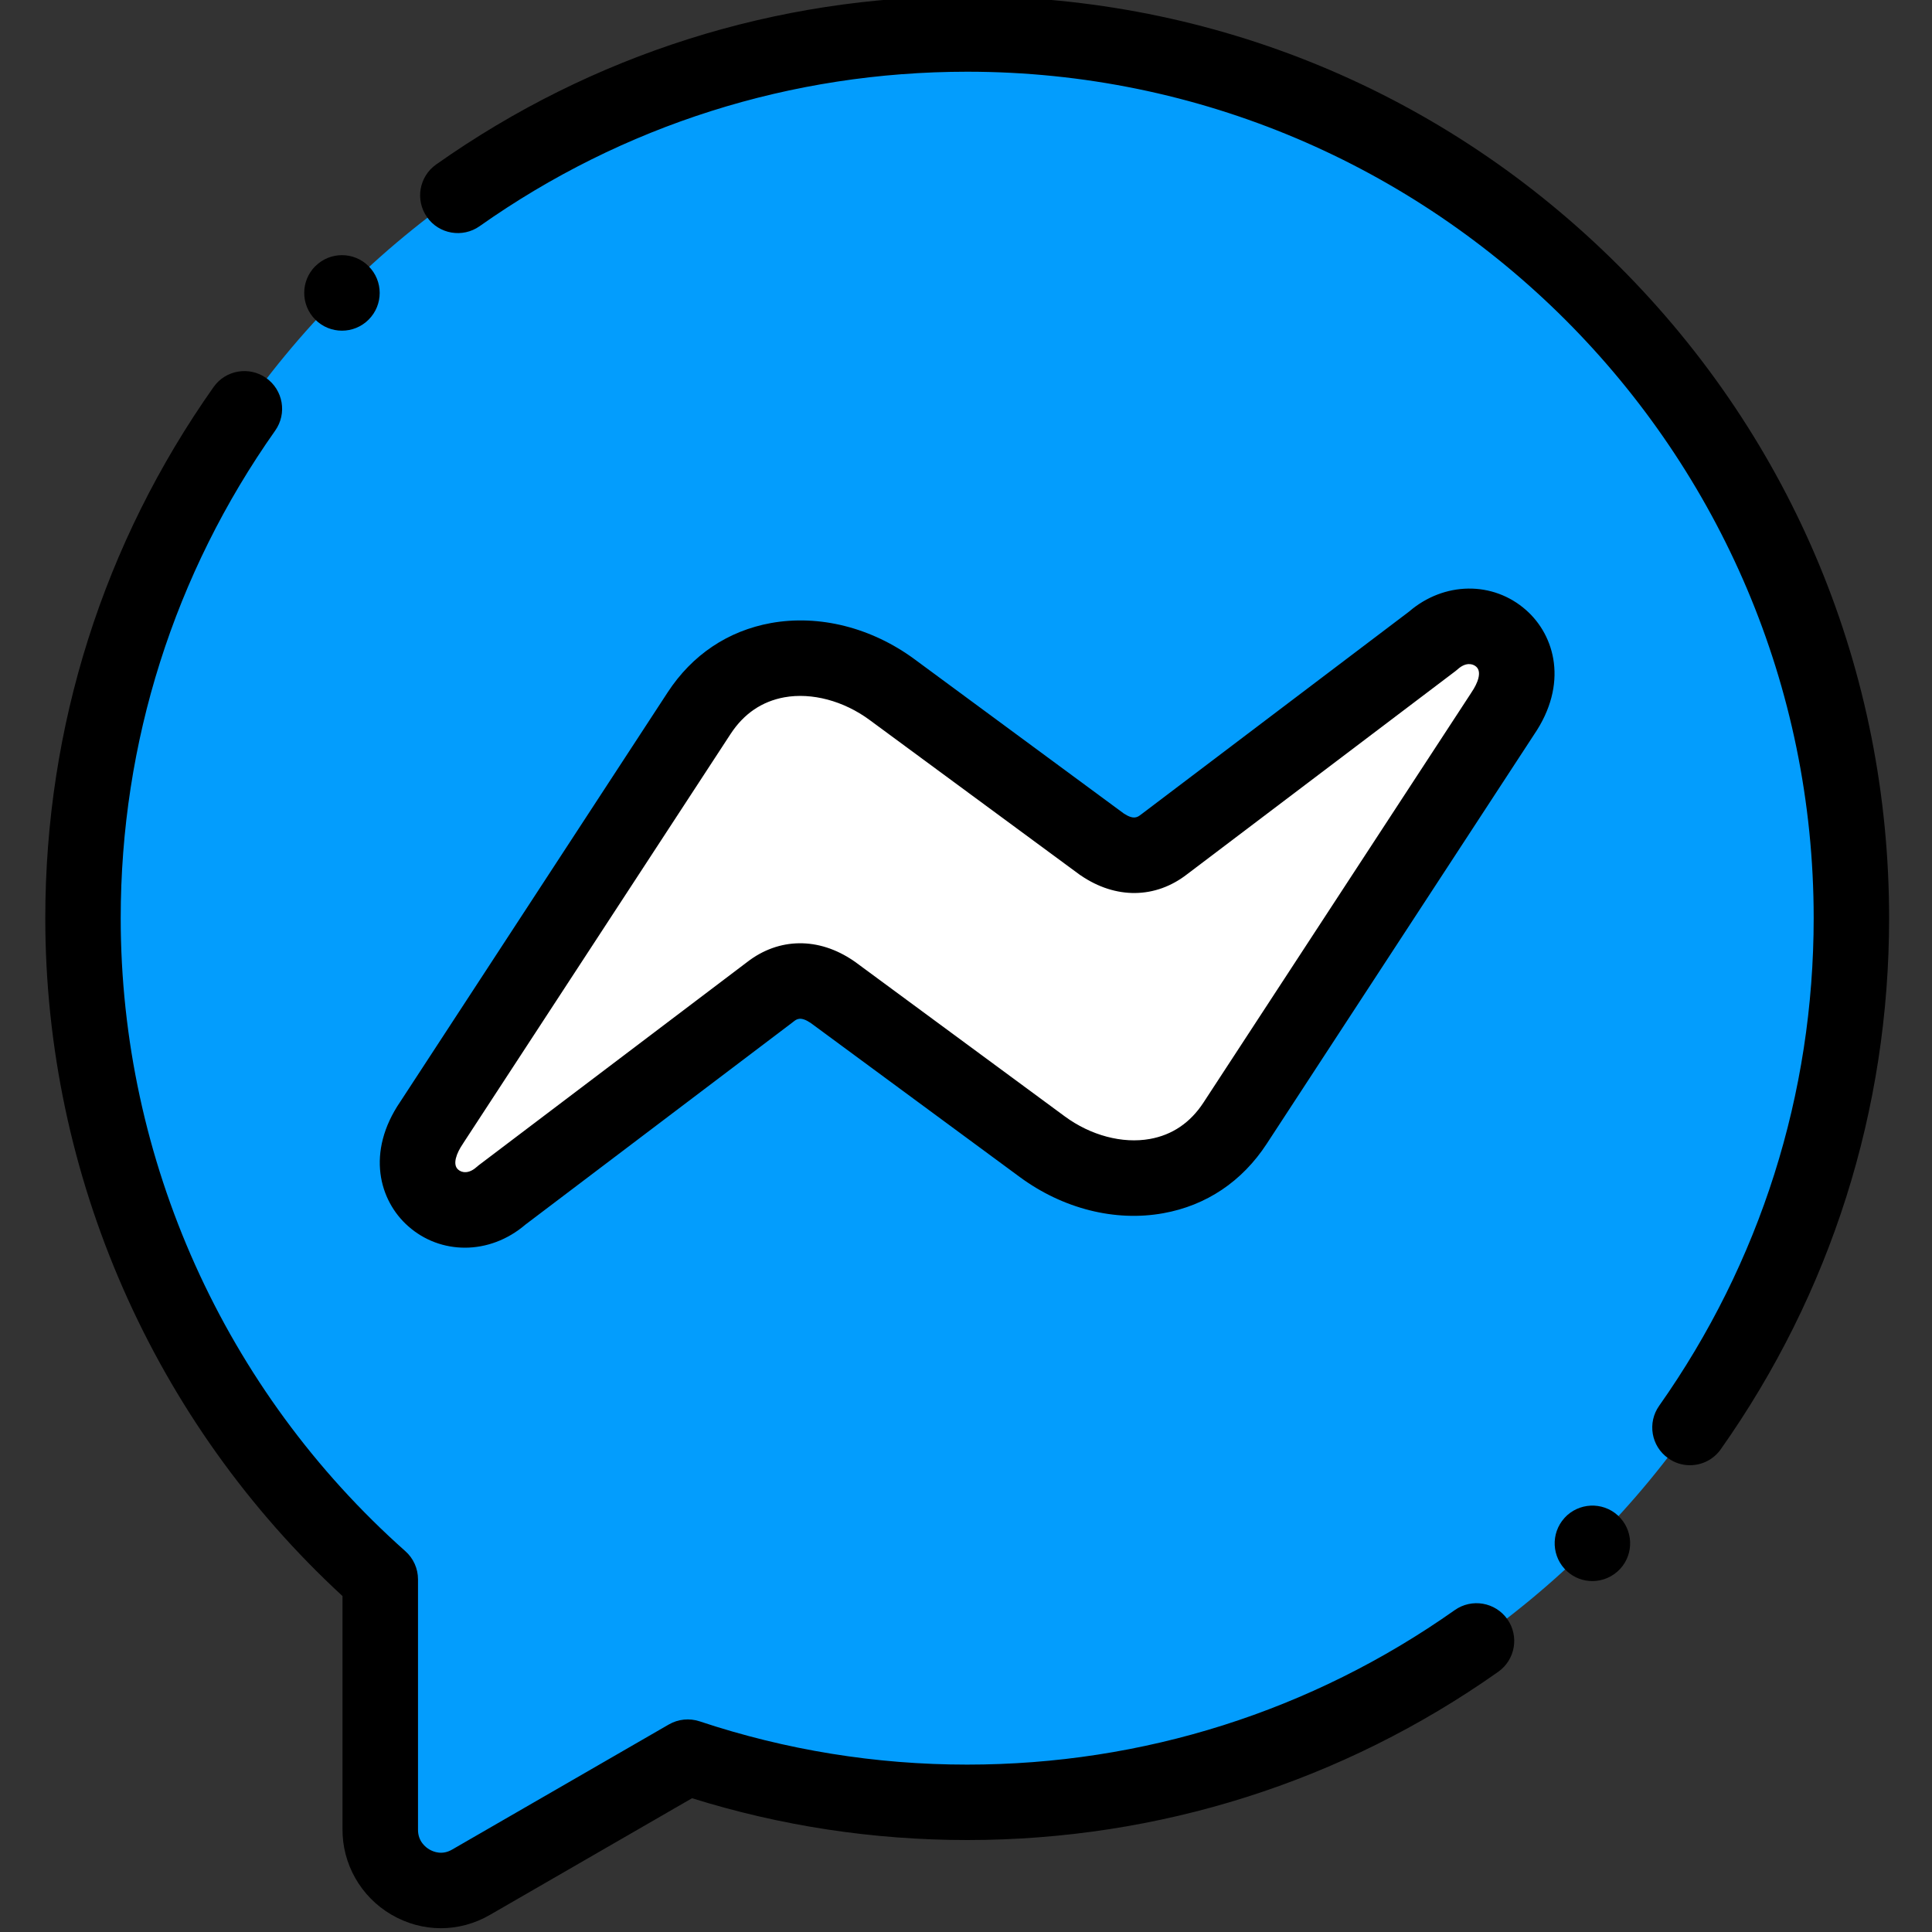 <svg width="25" height="25" viewBox="0 0 25 25" fill="none" xmlns="http://www.w3.org/2000/svg">
<rect x="0" y="0" width="25" height="25" fill="#333333" stroke="none"/>
<g clip-path="url(#clip0_120_229)">
<path fill-rule="evenodd" clip-rule="evenodd" d="M9.048 9.227C9.627 8.341 10.748 8.337 11.543 8.923L14.26 10.925C14.541 11.116 14.826 11.111 15.065 10.925L18.541 8.294C19.123 7.775 20.014 8.407 19.444 9.236L15.983 14.534C15.403 15.421 14.283 15.424 13.488 14.839L10.771 12.836C10.49 12.645 10.204 12.65 9.966 12.836L6.49 15.467C5.908 15.986 5.017 15.354 5.587 14.525L9.048 9.227ZM8.899 22.738C10.035 23.116 11.251 23.322 12.515 23.322C18.834 23.322 23.956 18.199 23.956 11.88C23.956 5.562 18.834 0.439 12.515 0.439C6.197 0.439 1.074 5.562 1.074 11.88C1.074 15.285 2.561 18.34 4.92 20.436V23.667C4.912 24.266 5.564 24.662 6.095 24.357L8.899 22.738Z" fill="#039DFD"/>
<path fill-rule="evenodd" clip-rule="evenodd" d="M11.542 8.923C10.747 8.337 9.627 8.341 9.048 9.227L5.586 14.525C5.016 15.354 5.907 15.986 6.49 15.467L9.965 12.836C10.204 12.65 10.489 12.645 10.77 12.836L13.488 14.838C14.283 15.425 15.403 15.421 15.982 14.534L19.443 9.236C20.014 8.407 19.123 7.775 18.54 8.294L15.065 10.925C14.826 11.111 14.54 11.116 14.26 10.925L11.542 8.923Z" fill="white"/>
<path d="M18.824 20.835C16.972 22.142 14.791 22.834 12.515 22.834C11.331 22.834 10.166 22.645 9.053 22.274C8.92 22.23 8.775 22.245 8.654 22.315L5.851 23.933C5.723 24.008 5.611 23.964 5.556 23.932C5.511 23.906 5.407 23.828 5.409 23.674C5.409 23.672 5.409 23.67 5.409 23.668V20.436C5.409 20.297 5.349 20.164 5.245 20.072C2.905 17.993 1.562 15.007 1.562 11.881C1.562 9.605 2.254 7.424 3.561 5.572C3.717 5.351 3.664 5.047 3.444 4.891C3.224 4.736 2.919 4.788 2.764 5.008C1.339 7.026 0.586 9.403 0.586 11.881C0.586 15.212 1.985 18.397 4.432 20.653V23.664C4.427 24.118 4.668 24.543 5.062 24.774C5.263 24.892 5.483 24.951 5.705 24.951C5.922 24.951 6.14 24.894 6.339 24.779L8.955 23.269C10.104 23.628 11.301 23.81 12.515 23.81C14.993 23.81 17.37 23.057 19.387 21.633C19.608 21.477 19.66 21.172 19.505 20.952C19.349 20.732 19.045 20.679 18.824 20.835Z" fill="black"/>
<path d="M20.951 3.445C18.698 1.192 15.702 -0.049 12.516 -0.049C10.038 -0.049 7.661 0.704 5.643 2.129C5.423 2.285 5.37 2.589 5.526 2.81C5.681 3.03 5.986 3.082 6.206 2.927C8.059 1.619 10.241 0.928 12.516 0.928C18.555 0.928 23.469 5.841 23.469 11.88C23.469 14.156 22.777 16.337 21.47 18.19C21.314 18.41 21.366 18.715 21.587 18.87C21.672 18.931 21.771 18.96 21.868 18.96C22.021 18.96 22.172 18.888 22.267 18.753C23.692 16.735 24.445 14.358 24.445 11.881C24.445 8.694 23.204 5.698 20.951 3.445Z" fill="black"/>
<path d="M19.748 7.895C19.319 7.515 18.684 7.525 18.232 7.915L14.77 10.536C14.768 10.537 14.766 10.539 14.764 10.54C14.721 10.574 14.671 10.612 14.541 10.526L11.832 8.529C11.276 8.12 10.6 7.95 9.977 8.062C9.42 8.163 8.957 8.473 8.639 8.96L5.181 14.254C4.732 14.911 4.908 15.537 5.282 15.867C5.492 16.053 5.752 16.145 6.016 16.145C6.289 16.145 6.567 16.045 6.798 15.847L10.26 13.226C10.262 13.224 10.264 13.223 10.266 13.221C10.309 13.187 10.358 13.149 10.489 13.236L13.198 15.232C13.754 15.641 14.43 15.812 15.053 15.699C15.61 15.599 16.073 15.288 16.391 14.801L19.849 9.508C20.298 8.851 20.122 8.225 19.748 7.895ZM19.041 8.959C19.039 8.963 19.037 8.966 19.035 8.969L15.573 14.267C15.403 14.527 15.17 14.686 14.88 14.738C14.525 14.802 14.113 14.693 13.777 14.445L11.06 12.443C11.055 12.44 11.05 12.436 11.045 12.433C10.593 12.124 10.078 12.131 9.668 12.449L6.195 15.078C6.185 15.086 6.175 15.094 6.165 15.103C6.065 15.192 5.974 15.176 5.928 15.134C5.851 15.067 5.909 14.918 5.989 14.802C5.991 14.799 5.993 14.795 5.995 14.792L9.456 9.494C9.627 9.234 9.86 9.076 10.15 9.023C10.505 8.959 10.917 9.069 11.252 9.316L13.97 11.318C13.975 11.322 13.98 11.325 13.985 11.328C14.437 11.637 14.952 11.631 15.362 11.312L18.835 8.683C18.845 8.675 18.855 8.667 18.865 8.658C18.965 8.569 19.055 8.585 19.102 8.627C19.179 8.695 19.121 8.843 19.041 8.959Z" fill="black"/>
<path d="M4.425 4.279C4.55 4.279 4.675 4.231 4.77 4.136C4.961 3.945 4.961 3.636 4.77 3.445C4.58 3.254 4.27 3.254 4.08 3.445L4.079 3.445C3.889 3.636 3.889 3.945 4.08 4.136C4.175 4.231 4.3 4.279 4.425 4.279Z" fill="black"/>
<path d="M20.244 19.642L20.244 19.643C20.063 19.842 20.078 20.151 20.277 20.332C20.37 20.417 20.488 20.459 20.605 20.459C20.738 20.459 20.87 20.405 20.967 20.299C21.148 20.1 21.134 19.791 20.934 19.609C20.735 19.428 20.426 19.443 20.244 19.642Z" fill="black"/>
</g>
<defs>
<clipPath id="clip0_120_229">
<rect width="25" height="25" fill="white"/>
</clipPath>
</defs>
</svg>
